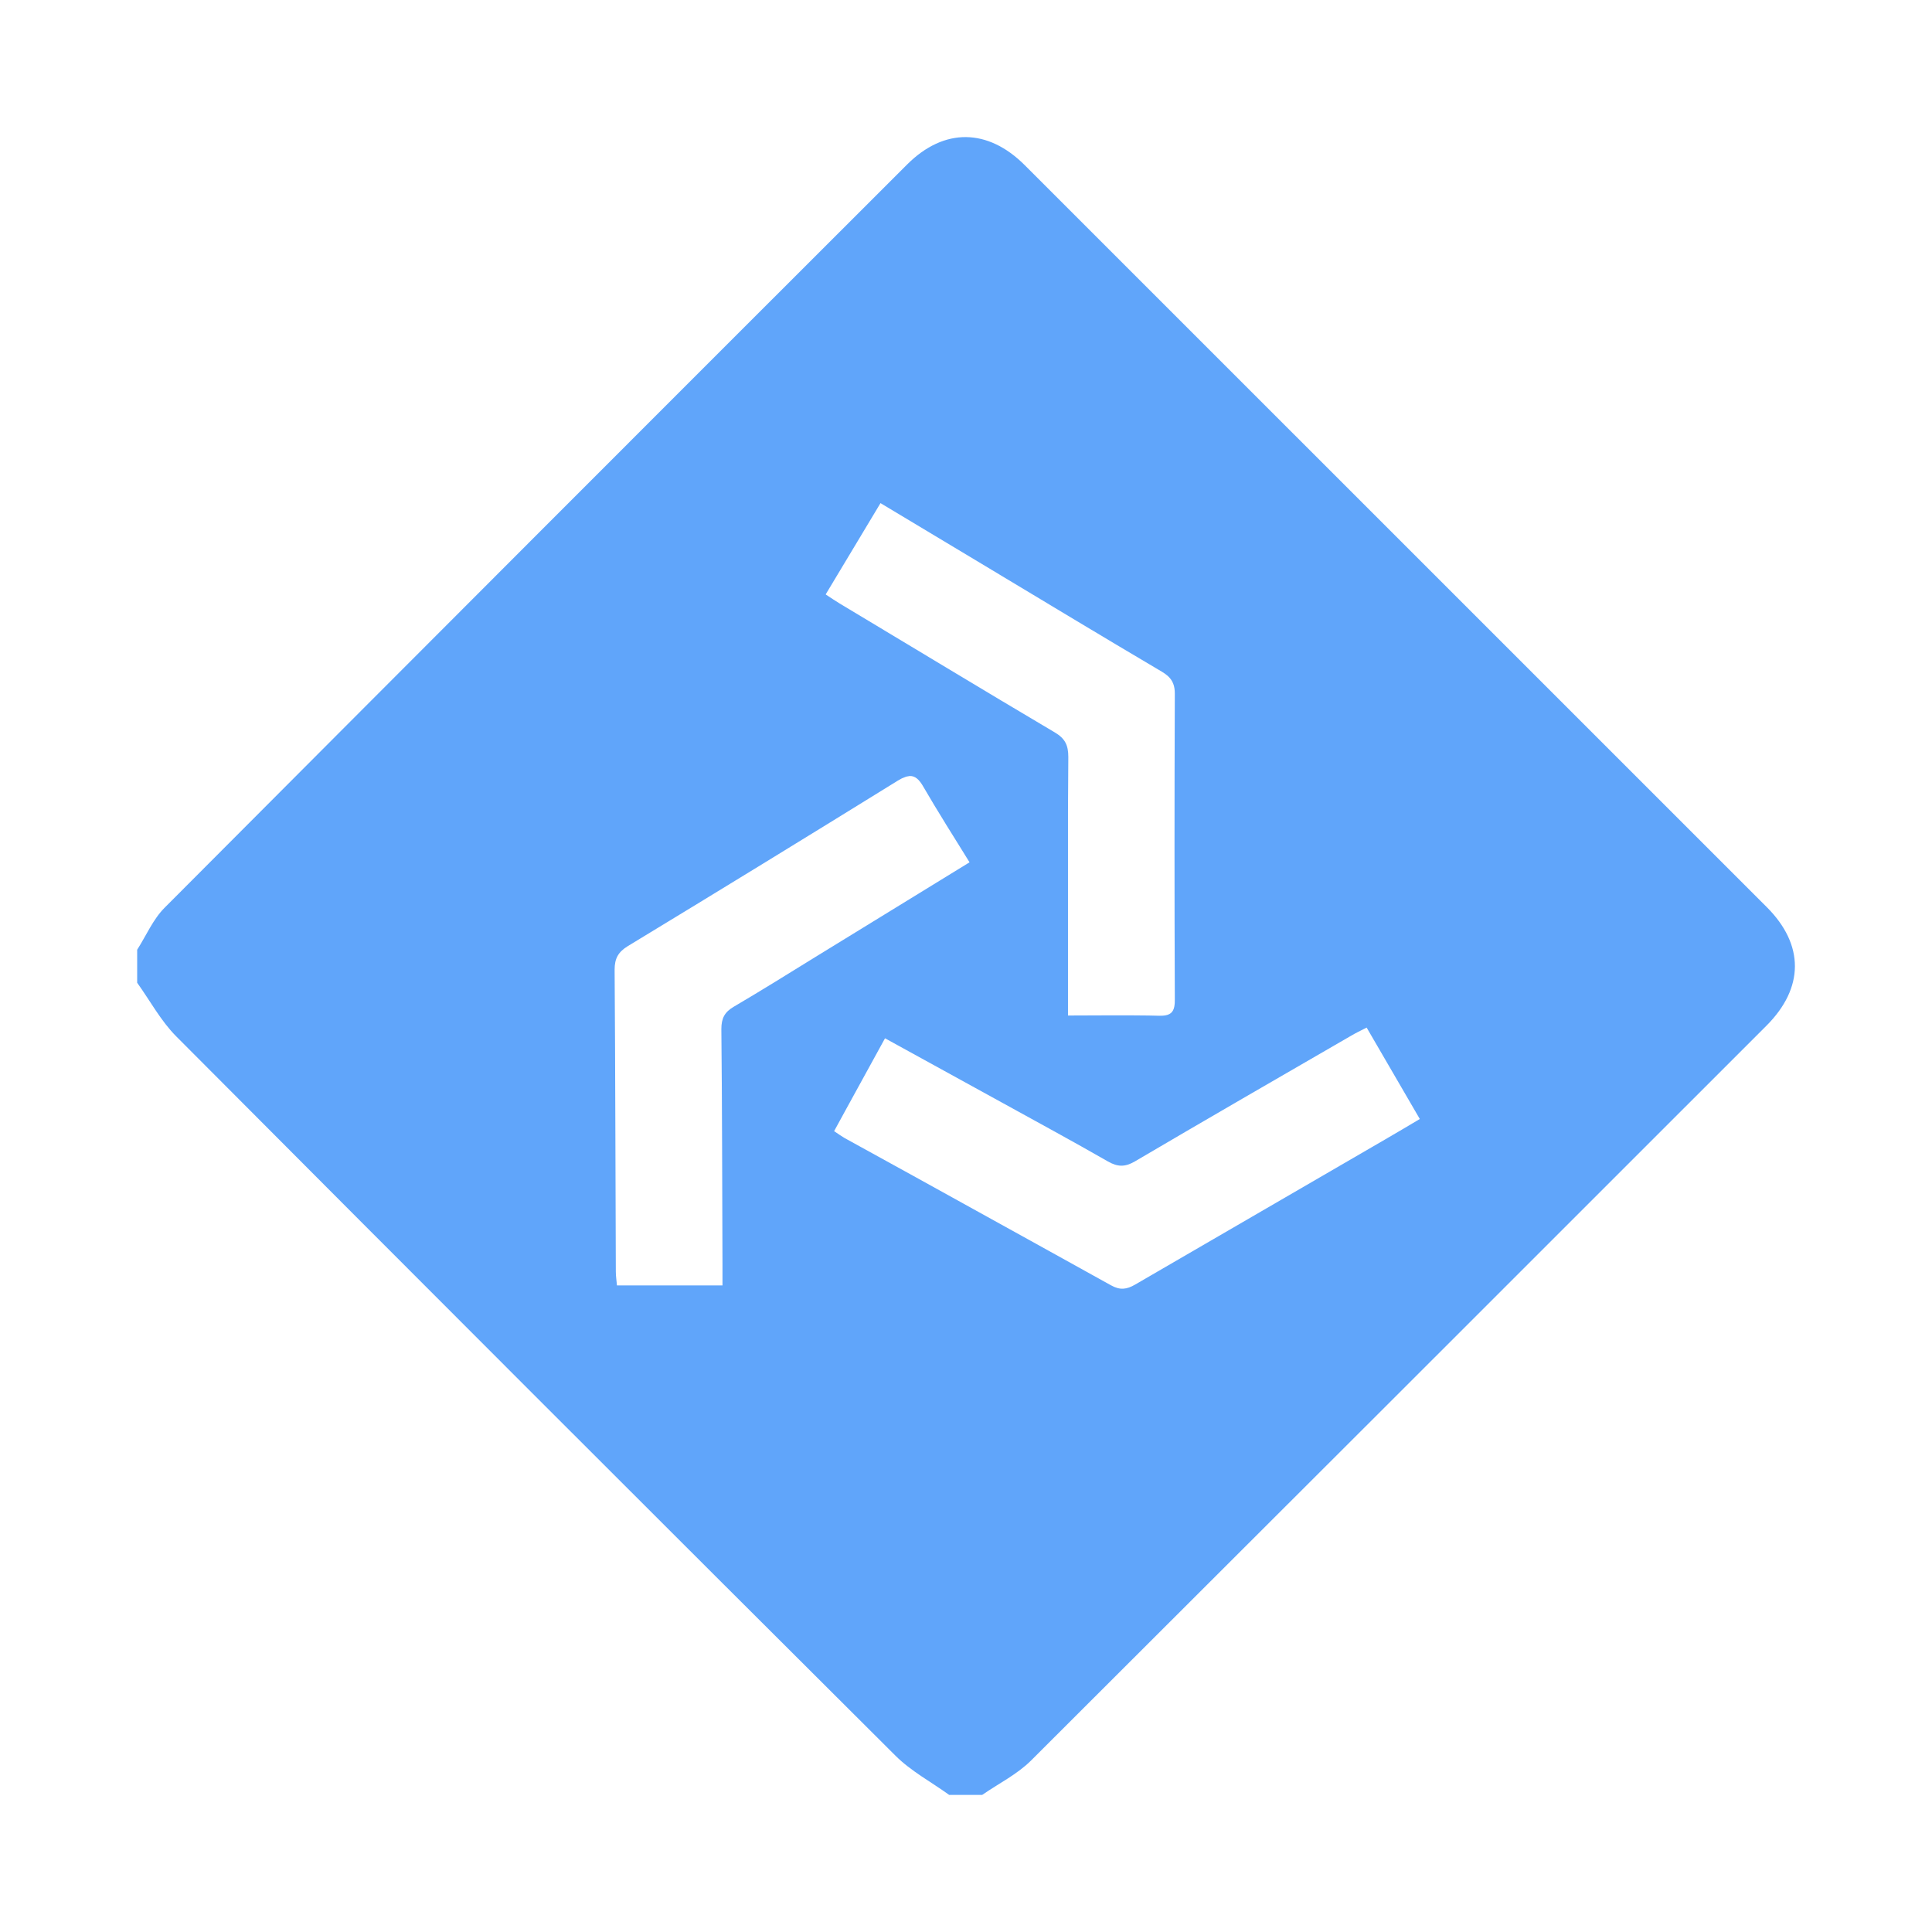 <svg width="24" height="24" viewBox="0 0 24 24" fill="none" xmlns="http://www.w3.org/2000/svg">
<path d="M12 1.703C11.75 1.701 11.5 1.813 11.271 2.041C8.192 5.116 5.117 8.194 2.045 11.276C1.901 11.42 1.816 11.623 1.704 11.798V12.208C1.864 12.431 1.998 12.682 2.189 12.874C5.162 15.859 8.141 18.838 11.125 21.811C11.318 22.003 11.568 22.136 11.791 22.297H12.201C12.406 22.155 12.637 22.041 12.81 21.868C15.856 18.828 18.9 15.786 21.943 12.742C22.413 12.272 22.415 11.737 21.949 11.27L12.73 2.052C12.5 1.822 12.251 1.706 12 1.703ZM10.938 6.25L12.324 7.082C13.026 7.504 13.727 7.927 14.433 8.344C14.447 8.352 14.46 8.361 14.473 8.37L14.489 8.383L14.506 8.396C14.567 8.452 14.595 8.518 14.594 8.62C14.589 9.884 14.589 11.149 14.594 12.413C14.595 12.444 14.593 12.476 14.587 12.507C14.572 12.577 14.533 12.611 14.445 12.617C14.431 12.618 14.416 12.618 14.401 12.618L14.265 12.615C13.942 12.61 13.617 12.615 13.267 12.615V10.072L13.271 9.404C13.271 9.258 13.232 9.174 13.101 9.097C12.208 8.569 11.321 8.03 10.431 7.497C10.38 7.467 10.33 7.432 10.258 7.385L10.259 7.383L10.258 7.382L10.938 6.25ZM11.3 9.64C11.368 9.637 11.419 9.682 11.473 9.778C11.558 9.925 11.647 10.071 11.737 10.217L11.752 10.242C11.848 10.397 11.946 10.552 12.044 10.712L10.129 11.888C9.792 12.096 9.456 12.306 9.115 12.506C9.002 12.572 8.961 12.649 8.961 12.783C8.971 13.76 8.971 14.737 8.975 15.715V15.968H7.664C7.66 15.914 7.65 15.856 7.65 15.798C7.645 14.548 7.644 13.296 7.635 12.046C7.635 11.906 7.68 11.826 7.799 11.753C8.92 11.073 10.037 10.388 11.152 9.698L11.168 9.689C11.179 9.683 11.189 9.677 11.2 9.671L11.216 9.664C11.227 9.659 11.238 9.655 11.249 9.651L11.261 9.647C11.27 9.645 11.28 9.643 11.289 9.642L11.299 9.64H11.3ZM16.977 12.765L17.291 13.305L17.637 13.9V13.901C17.479 13.995 17.339 14.078 17.199 14.159L14.102 15.957C13.996 16.019 13.913 16.029 13.802 15.967L12.909 15.472L11.385 14.629L10.49 14.136C10.455 14.116 10.422 14.092 10.361 14.051H10.362L10.499 13.8L10.994 12.898L12.44 13.693C12.882 13.937 13.326 14.177 13.763 14.428C13.884 14.497 13.975 14.499 14.097 14.428C14.991 13.902 15.889 13.384 16.786 12.865C16.843 12.831 16.904 12.803 16.977 12.765Z" fill="#60A5FA"/>
</svg>
